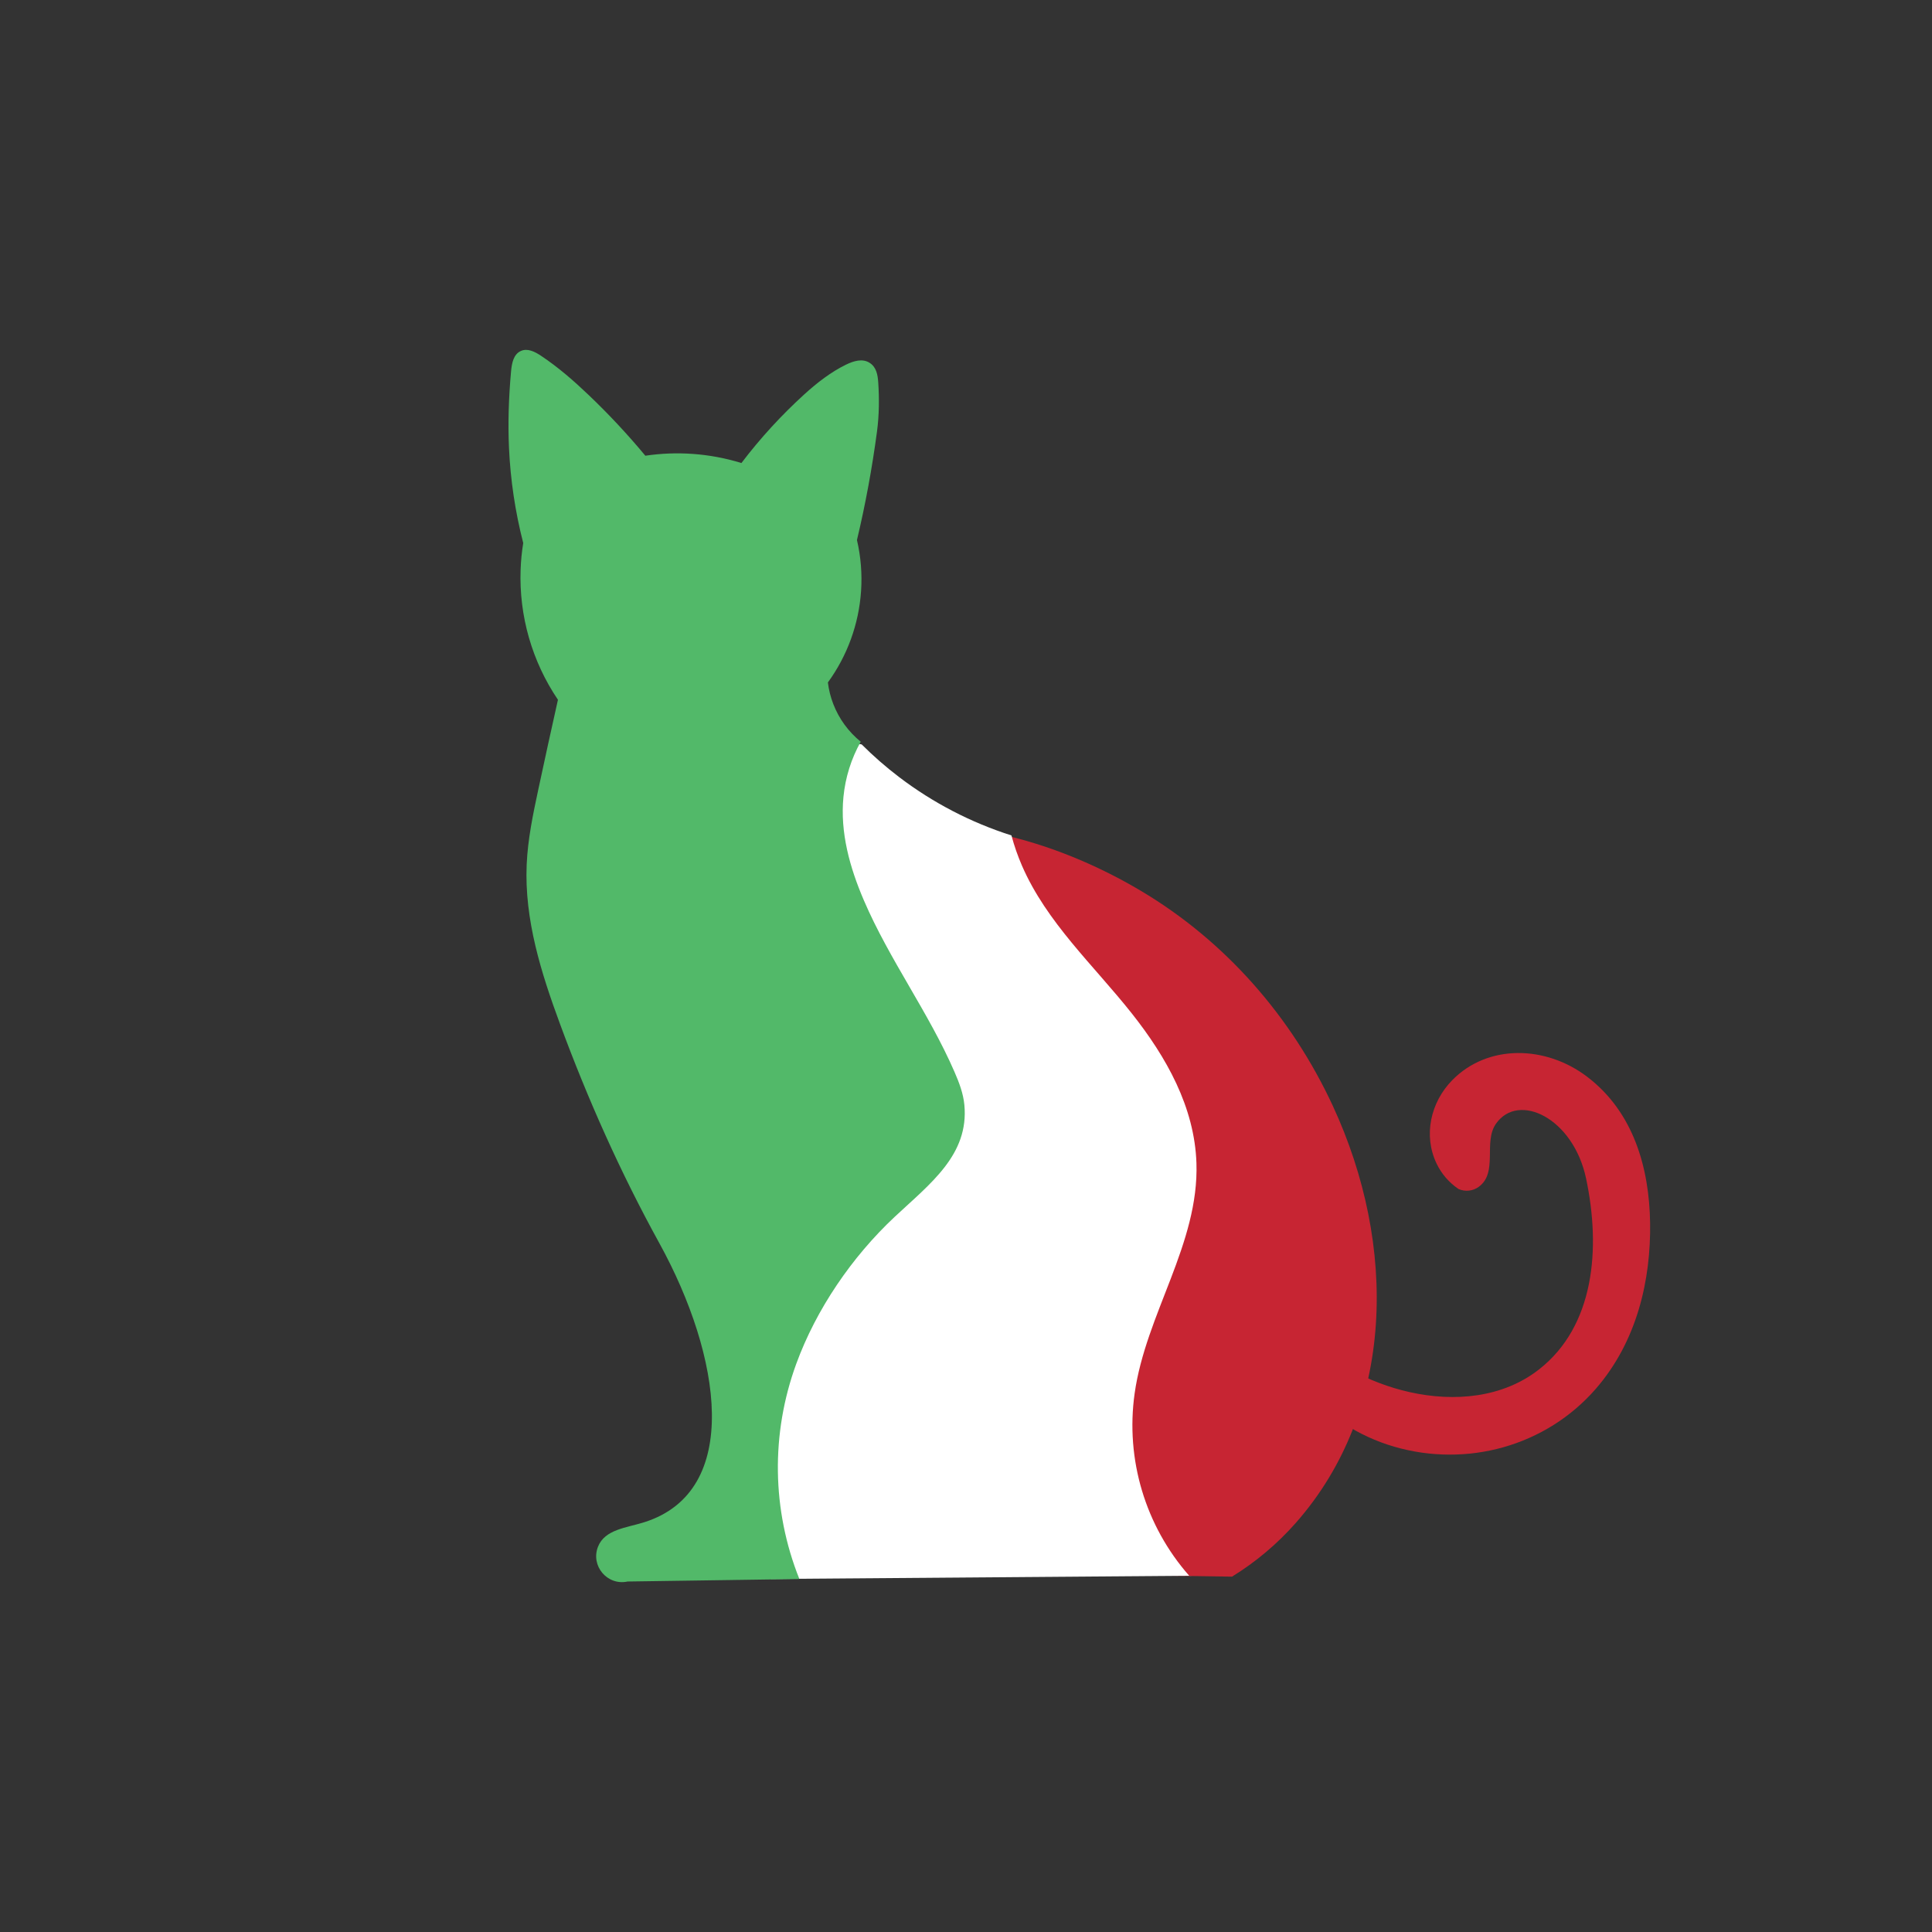 <svg width="341" height="341" viewBox="0 0 341 341" fill="none" xmlns="http://www.w3.org/2000/svg">
<rect x="0" y="0" width="341" height="341" fill="#333333" stroke="none"/>
<mask id="mask0_352_3" style="mask-type:luminance" maskUnits="userSpaceOnUse" x="236" y="184" width="57" height="74">
<path d="M236.105 257.738H292.244V184.868H236.105V257.738Z" fill="white"/>
</mask>
<g mask="url(#mask0_352_3)">
<path d="M237.098 251.2C239.869 253.02 242.896 254.416 246.078 255.342C258.922 259.079 272.862 255.238 281.647 245.143C288.968 236.729 291.39 225.871 291.245 215.871C291.104 206.174 288.348 196.323 280.171 190.076C272.848 184.481 262.611 184.243 256.327 190.647C252.474 194.572 251.2 200.413 253.546 205.348C254.414 207.173 255.757 208.732 257.434 209.86C258.608 210.38 259.97 210.232 261.005 209.472C264.46 206.934 261.758 201.596 264.043 198.336C267.993 192.703 277.677 197.294 279.945 208.005C282.572 220.418 281.409 234.045 271.651 241.695C265.258 246.707 256.73 247.492 248.772 245.704C245.134 244.886 241.631 243.554 238.369 241.747L237.098 251.2Z" fill="#C72533"/>
</g>
<mask id="mask1_352_3" style="mask-type:luminance" maskUnits="userSpaceOnUse" x="171" y="146" width="73" height="134">
<path d="M171.219 279.273H243.989V146.63H171.219V279.273Z" fill="white"/>
</mask>
<g mask="url(#mask1_352_3)">
<path d="M217.451 278.28C221.631 275.705 225.409 272.527 228.66 268.849C246.326 248.866 246.619 219.728 235.244 195.185C227.948 179.443 216.273 166.095 201.361 157.229C194.232 152.991 186.226 149.573 178.184 147.624L172.869 195.391L172.212 277.622L217.451 278.28Z" fill="#C72533"/>
</g>
<mask id="mask2_352_3" style="mask-type:luminance" maskUnits="userSpaceOnUse" x="132" y="128" width="81" height="152">
<path d="M132.426 279.689H212.184V128.838H132.426V279.689Z" fill="white"/>
</mask>
<g mask="url(#mask2_352_3)">
<path d="M209.895 278.123C202.149 269.322 198.63 257.577 200.261 245.966C202.232 231.926 211.649 219.538 211.173 205.277C210.844 195.423 205.877 186.592 199.77 178.878C193.023 170.355 184.728 162.826 180.369 152.768C179.623 151.045 179.005 149.27 178.522 147.456C171.389 145.187 164.698 141.715 158.737 137.189C156.379 135.398 154.151 133.45 152.083 131.387L141.755 129.831L133.42 195.149L136.126 278.695L209.895 278.123Z" fill="white"/>
</g>
<mask id="mask3_352_3" style="mask-type:luminance" maskUnits="userSpaceOnUse" x="88" y="60" width="84" height="221">
<path d="M88.756 280.24H171.274V60.76H88.756V280.24Z" fill="white"/>
</mask>
<g mask="url(#mask3_352_3)">
<path d="M141.092 278.701C136.216 266.519 136.038 253.025 140.546 240.702C144.069 231.068 150.36 221.847 157.928 214.761C164.174 208.913 171.051 203.832 170.211 195.006C170.017 192.968 169.275 191.041 168.459 189.166C163.905 178.699 156.993 169.422 152.484 158.934C149.991 153.133 148.251 146.933 148.87 140.643C149.208 137.212 150.236 133.928 151.919 130.912C149.754 129.158 148.085 126.869 147.079 124.271C146.603 123.043 146.282 121.76 146.123 120.453C149.554 115.739 151.584 110.152 151.979 104.335C152.185 101.31 151.94 98.272 151.254 95.318C152.765 88.971 153.929 82.618 154.793 76.151C155.189 73.185 155.189 70.205 155.013 67.538C154.922 66.144 154.68 64.814 153.513 64.054C152.238 63.223 150.682 63.697 149.311 64.366C146.683 65.648 144.23 67.541 141.99 69.577C137.916 73.28 134.193 77.341 130.862 81.724C128.066 80.862 125.181 80.323 122.263 80.115C119.473 79.917 116.67 80.024 113.903 80.435C110.782 76.675 107.445 73.101 103.909 69.729C101.279 67.221 98.536 64.823 95.51 62.809C94.406 62.074 93.124 61.415 91.935 61.946C90.638 62.525 90.333 64.093 90.202 65.544C89.797 70.032 89.633 74.54 89.837 79.042C90.094 84.714 90.936 90.345 92.35 95.844C92.097 97.406 91.942 98.981 91.887 100.562C91.599 108.716 93.907 116.751 98.478 123.509C97.294 128.794 96.135 134.084 95.004 139.379C94.069 143.752 93.151 148.144 92.959 152.613C92.544 162.309 95.501 171.669 98.831 180.703C103.737 194.015 109.532 206.988 116.373 219.418C127.352 239.367 131.018 263.2 113.716 268.674C110.581 269.666 106.761 269.929 105.552 272.988C104.207 276.389 107.2 279.914 110.774 279.138L141.092 278.701Z" fill="#52B969"/>
</g>
</svg>
